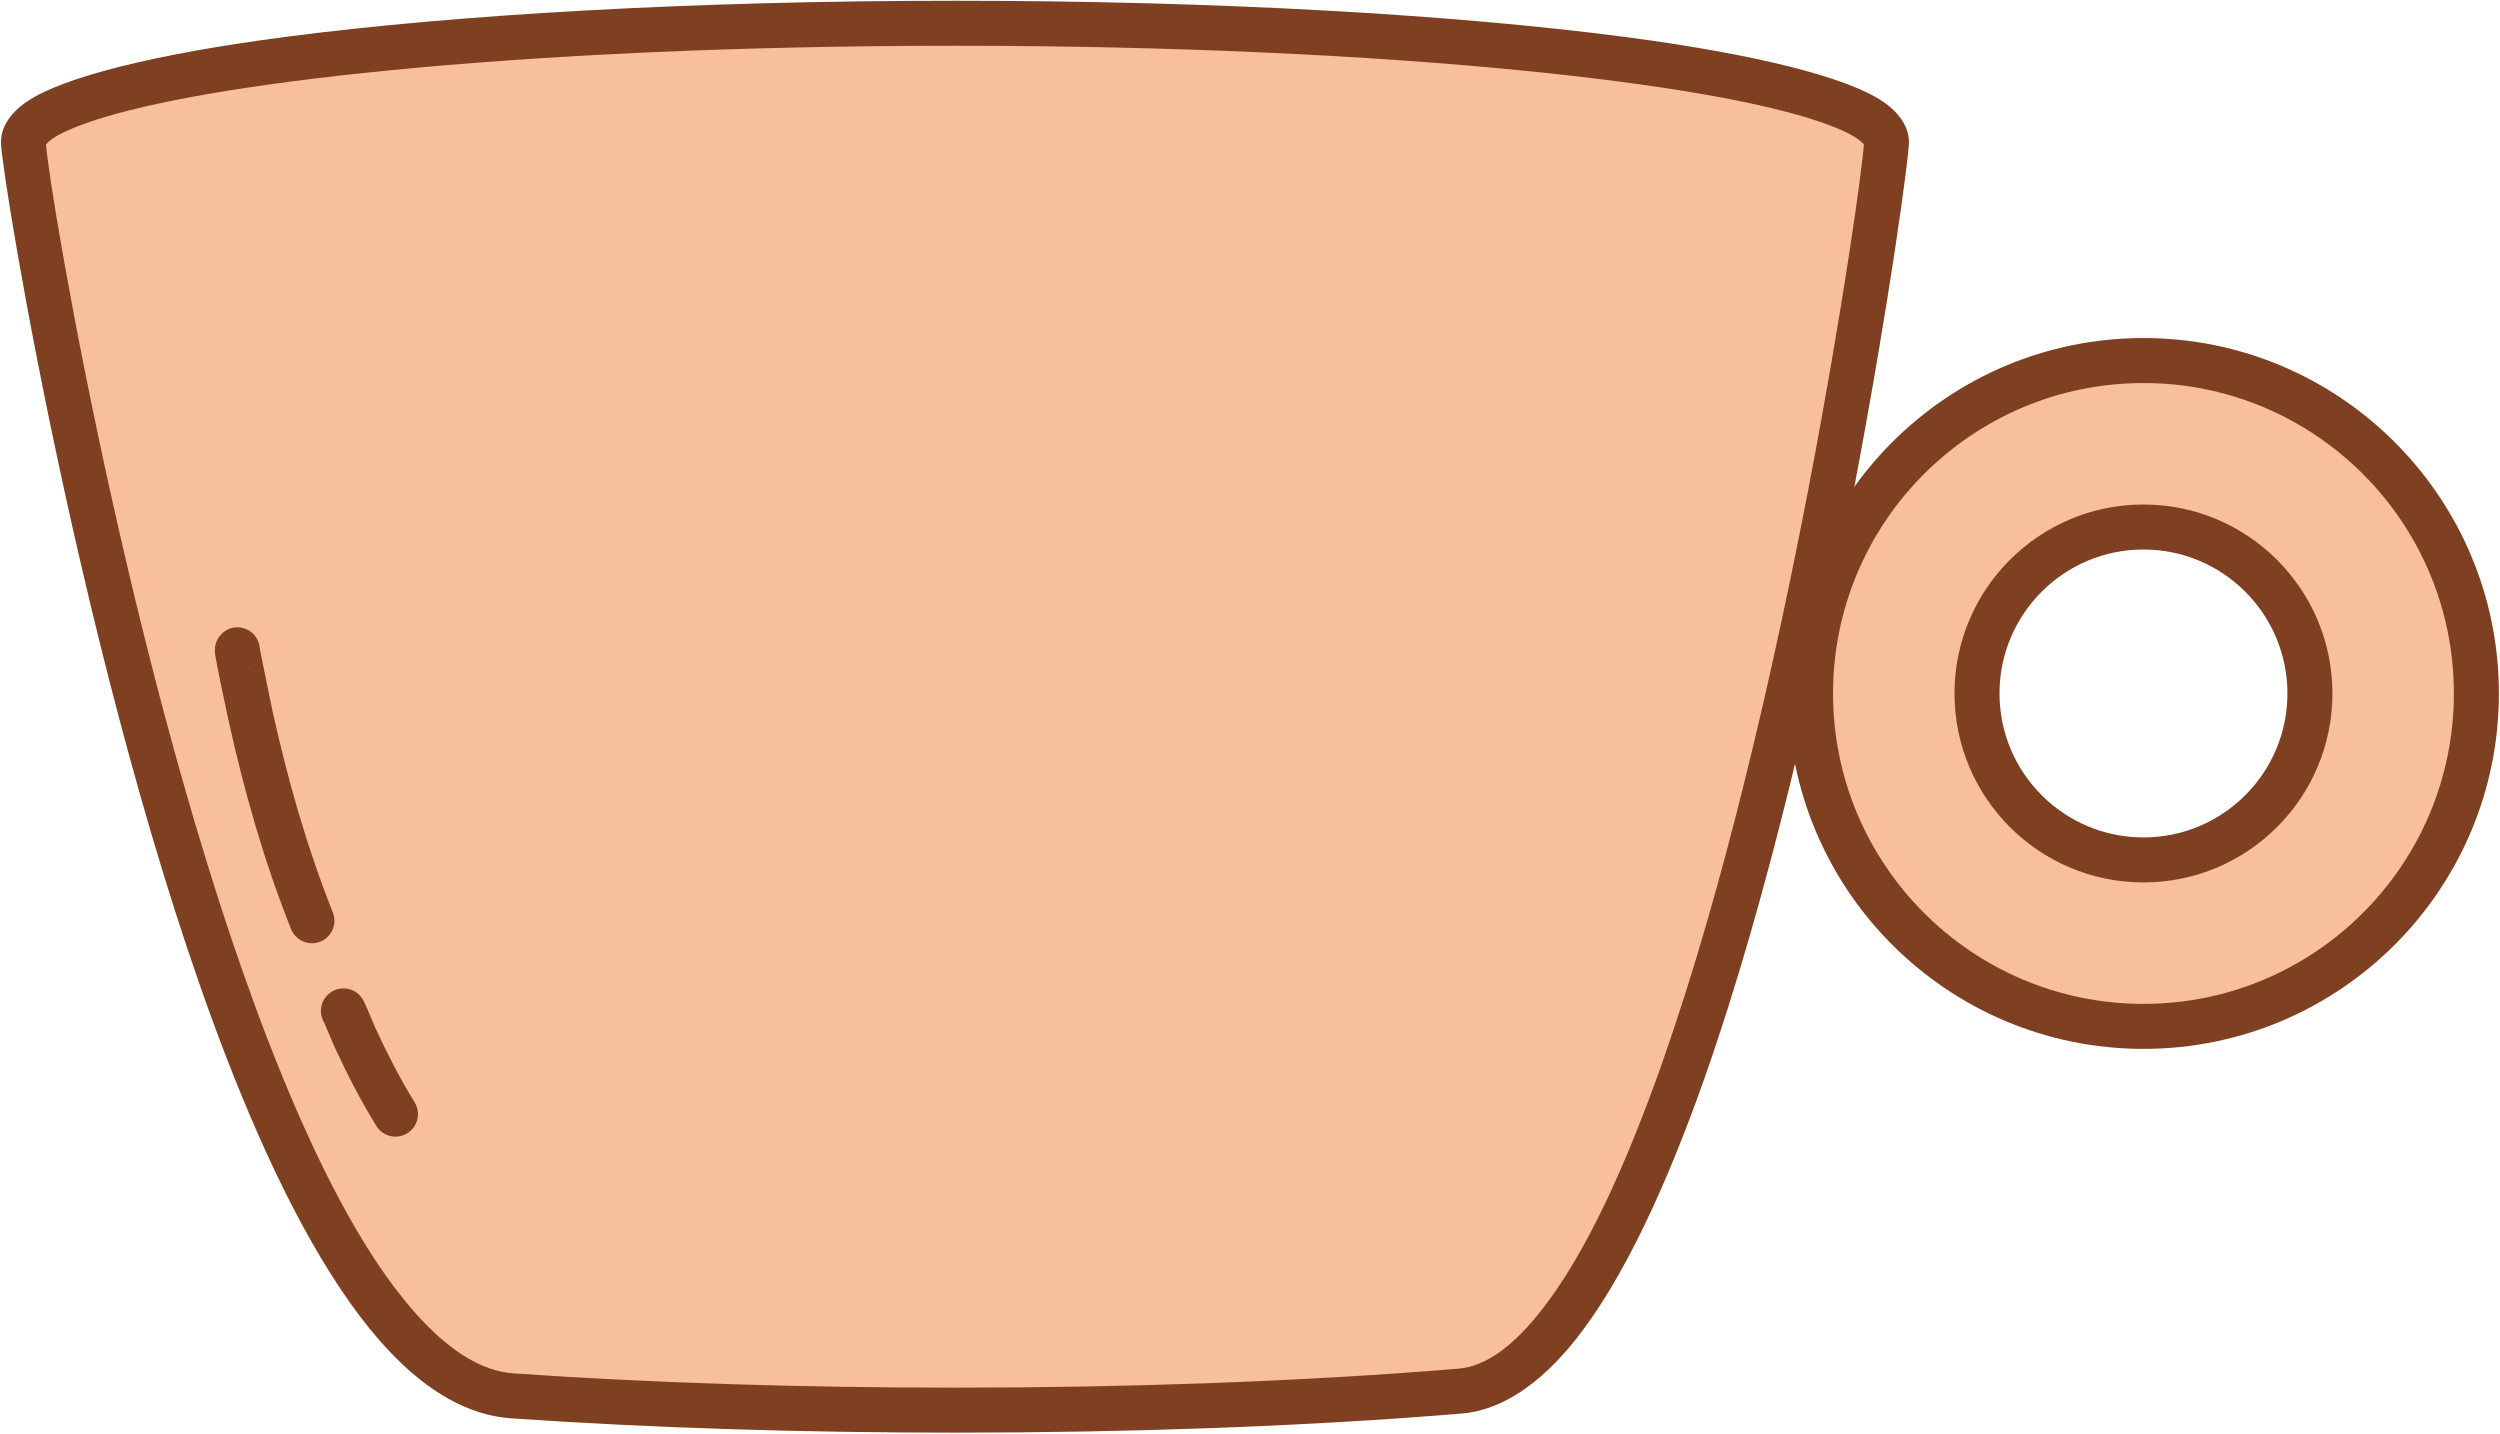 <?xml version="1.0" encoding="UTF-8" standalone="no"?><!DOCTYPE svg PUBLIC "-//W3C//DTD SVG 1.1//EN" "http://www.w3.org/Graphics/SVG/1.1/DTD/svg11.dtd"><svg width="100%" height="100%" viewBox="0 0 1852 1062" version="1.1" xmlns="http://www.w3.org/2000/svg" xmlns:xlink="http://www.w3.org/1999/xlink" xml:space="preserve" xmlns:serif="http://www.serif.com/" style="fill-rule:evenodd;clip-rule:evenodd;stroke-linejoin:round;stroke-miterlimit:2;"><g id="Cup-Mini"><path d="M707.42,17.229c380.852,0 690.056,39.538 690.056,88.238c-0,31.079 -125.93,909.367 -316.046,925.088c-107.788,8.914 -236.209,14.09 -374.01,14.09c-118.595,-0 -230.242,-3.834 -327.768,-10.584c-215.67,-14.928 -362.288,-895.059 -362.288,-928.594c-0,-48.7 309.204,-88.238 690.056,-88.238Z" style="fill:#f7bf9a;"/><path d="M707.42,0.562c-194.274,0 -369.986,10.268 -495.88,26.757c-96.659,12.661 -164.736,29.784 -191.486,47.869c-13.911,9.404 -19.357,20.36 -19.357,30.279c0,22.809 66.897,433.886 177.376,703.93c33.135,80.991 70.363,149.386 110.508,191.763c28.44,30.021 58.753,47.37 89.92,49.527c51.266,3.549 106.418,6.295 164.424,8.106c52.731,1.646 107.822,2.519 164.495,2.519c65.06,-0 128.035,-1.151 187.75,-3.301c67.233,-2.42 130.336,-6.108 187.634,-10.846c29.437,-2.434 58.261,-21.756 84.848,-55.357c34.735,-43.897 66.816,-112.896 95.283,-193.787c94.784,-269.337 151.208,-671.621 151.208,-692.554c-0,-9.919 -5.446,-20.875 -19.357,-30.279c-26.75,-18.085 -94.827,-35.208 -191.487,-47.869c-125.894,-16.489 -301.605,-26.757 -495.879,-26.757Zm673.339,106.277c-1.866,32.65 -57.568,419.547 -149.267,680.116c-27.02,76.782 -57.009,142.502 -89.979,184.169c-19.658,24.843 -39.692,41.022 -61.456,42.821c-56.825,4.699 -119.408,8.354 -186.087,10.755c-59.333,2.136 -121.906,3.278 -186.55,3.278c-56.314,0 -111.057,-0.867 -163.455,-2.502c-57.561,-1.797 -112.29,-4.521 -163.163,-8.042c-23.835,-1.65 -46.272,-16.239 -68.022,-39.198c-37.924,-40.033 -72.554,-104.951 -103.855,-181.461c-106.788,-261.021 -172.76,-656.021 -174.843,-689.938c0.937,-0.919 3.381,-3.236 5.512,-4.609c6.498,-4.186 15.681,-8.144 27.221,-12.059c44.475,-15.089 120.939,-28.026 218.76,-37.768c116.485,-11.601 262.901,-18.505 421.845,-18.505c158.943,-0 305.36,6.904 421.845,18.505c97.82,9.742 174.284,22.679 218.76,37.768c11.54,3.915 20.722,7.873 27.221,12.059c2.132,1.373 4.578,3.693 5.513,4.611Z" style="fill:#7e4021;"/><path d="M192.447,480.504c-0.088,-1.806 -0.478,-3.628 -1.195,-5.398c-3.454,-8.526 -13.18,-12.643 -21.705,-9.19c-1.049,0.425 -12.089,5.514 -10.161,18.991c0.98,6.849 8.103,40.644 9.941,48.968c11.574,52.413 26.4,104.464 46.281,154.379c3.403,8.545 13.105,12.72 21.651,9.316c8.545,-3.404 12.72,-13.105 9.316,-21.651c-19.217,-48.246 -33.511,-98.57 -44.699,-149.231c-1.653,-7.486 -8.685,-42.482 -9.429,-46.184Zm-1.477,7.753c-1.572,3.471 -4.331,6.409 -7.993,8.148c2.825,-1.301 5.979,-3.595 7.993,-8.148Zm0.331,-0.781l-0.021,0.053l0.019,-0.044l0.002,-0.009Z" style="fill:#7e4021;"/><path d="M240.222,757.683c1.069,2.531 7.032,16.64 7.493,17.639c9.302,20.118 19.427,39.913 31.073,58.779c4.832,7.827 15.109,10.259 22.937,5.427c7.827,-4.831 10.259,-15.109 5.428,-22.936c-10.946,-17.732 -20.439,-36.35 -29.181,-55.259c-0.56,-1.209 -6.906,-16.752 -8.55,-19.812c-5.513,-10.263 -15.147,-9.354 -16.765,-9.185c-9.149,0.96 -15.797,9.166 -14.838,18.315c0.271,2.581 1.119,4.964 2.403,7.032Z" style="fill:#7e4021;"/><path d="M1587.88,267.092c136.118,0 246.628,110.51 246.628,246.628c-0,136.117 -110.51,246.627 -246.628,246.627c-136.117,0 -246.627,-110.51 -246.627,-246.627c-0,-136.118 110.51,-246.628 246.627,-246.628Zm0,123.314c68.059,0 123.314,55.255 123.314,123.314c0,68.059 -55.255,123.314 -123.314,123.314c-68.058,-0 -123.313,-55.255 -123.313,-123.314c-0,-68.059 55.255,-123.314 123.313,-123.314Z" style="fill:#f7bf9a;"/><path d="M1587.88,250.426c-72.658,-0 -138.483,29.492 -186.143,77.151c-47.659,47.659 -77.151,113.484 -77.151,186.143c0,72.658 29.492,138.483 77.151,186.143c47.66,47.659 113.485,77.151 186.143,77.151c72.659,0 138.484,-29.492 186.143,-77.151c47.66,-47.66 77.151,-113.485 77.151,-186.143c0,-72.659 -29.491,-138.484 -77.151,-186.143c-47.659,-47.659 -113.484,-77.151 -186.143,-77.151Zm0,33.333c63.459,-0 120.948,25.763 162.573,67.388c41.625,41.625 67.388,99.114 67.388,162.573c0,63.459 -25.763,120.947 -67.388,162.573c-41.625,41.625 -99.114,67.388 -162.573,67.388c-63.459,-0 -120.947,-25.763 -162.572,-67.388c-41.625,-41.626 -67.389,-99.114 -67.389,-162.573c0,-63.459 25.764,-120.948 67.389,-162.573c41.625,-41.625 99.113,-67.388 162.572,-67.388Zm0,89.98c-38.629,0 -73.625,15.679 -98.964,41.017c-25.338,25.338 -41.016,60.335 -41.016,98.964c-0,38.629 15.678,73.626 41.016,98.964c25.339,25.338 60.335,41.016 98.964,41.016c38.629,0 73.626,-15.678 98.964,-41.016c25.339,-25.338 41.017,-60.335 41.017,-98.964c-0,-38.629 -15.678,-73.626 -41.017,-98.964c-25.338,-25.338 -60.335,-41.017 -98.964,-41.017Zm0,33.334c29.43,-0 56.09,11.949 75.394,31.253c19.304,19.304 31.253,45.964 31.253,75.394c0,29.429 -11.949,56.09 -31.253,75.394c-19.304,19.304 -45.964,31.253 -75.394,31.253c-29.429,-0 -56.09,-11.949 -75.393,-31.253c-19.304,-19.304 -31.254,-45.965 -31.254,-75.394c0,-29.43 11.95,-56.09 31.254,-75.394c19.303,-19.304 45.964,-31.253 75.393,-31.253Z" style="fill:#7e4021;"/></g></svg>